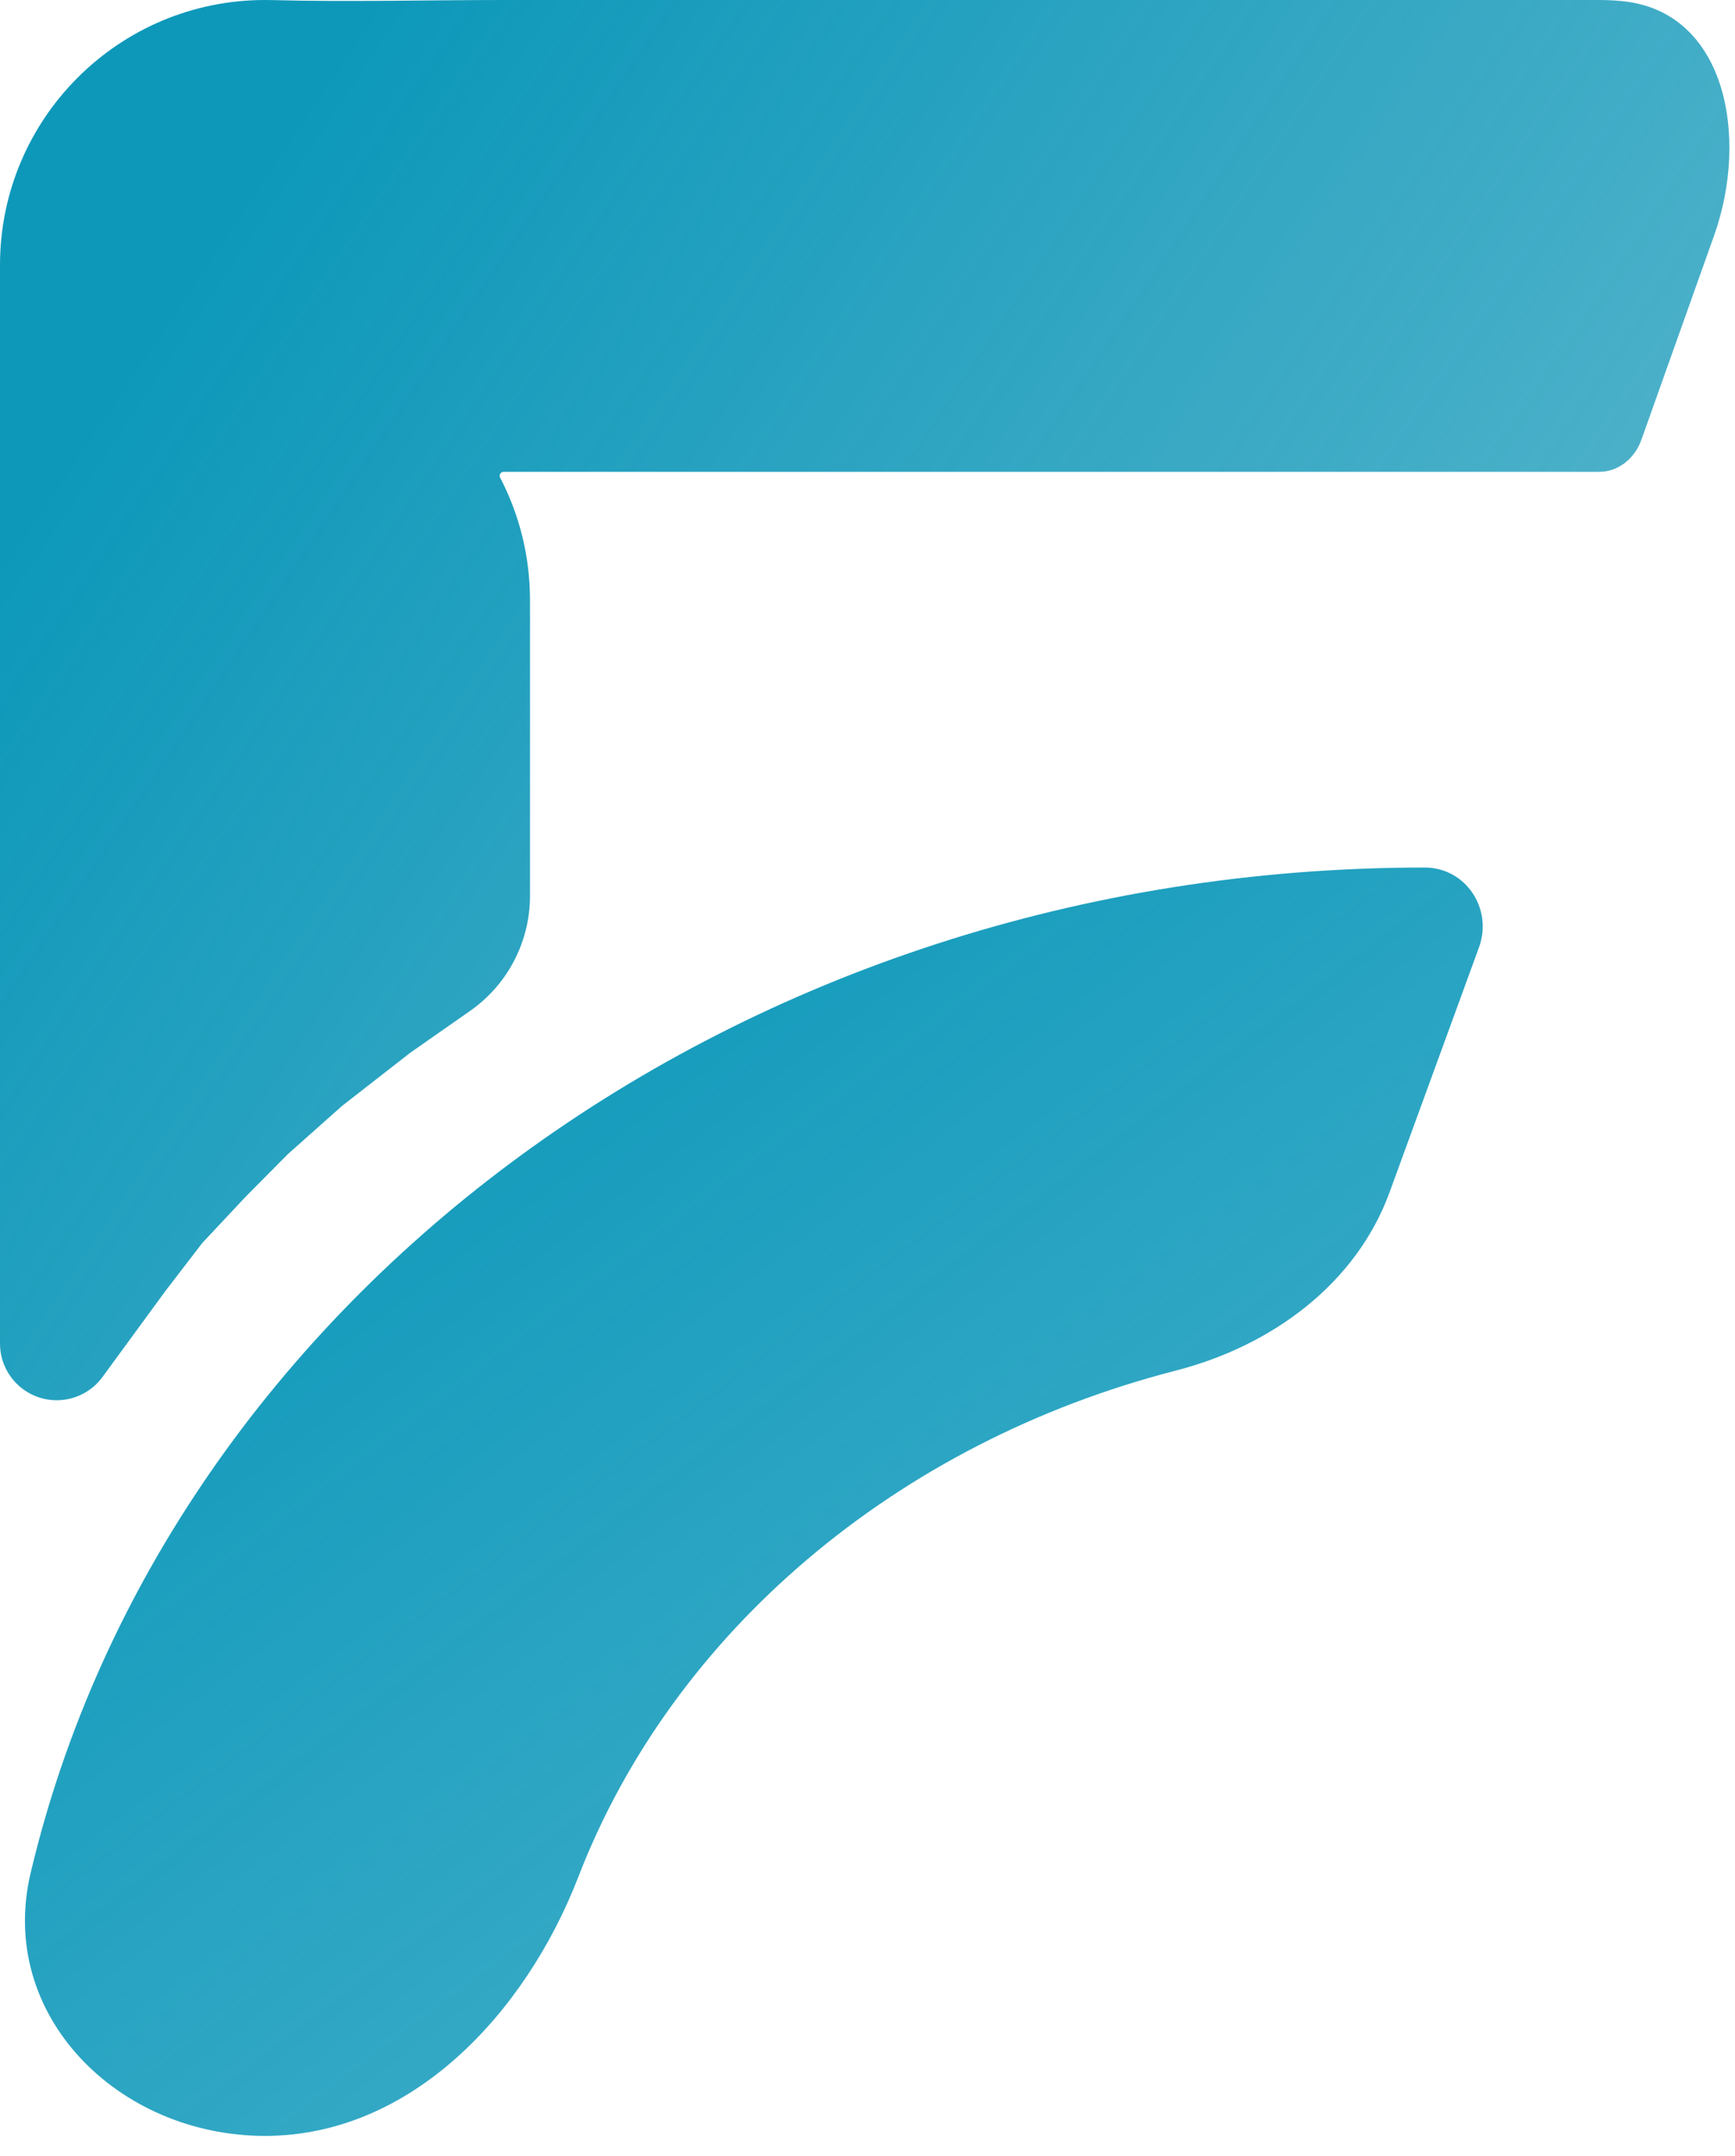 <svg width="62" height="77" viewBox="0 0 62 77" fill="none" xmlns="http://www.w3.org/2000/svg">
    <path fill-rule="evenodd" clip-rule="evenodd" d="M52.851 33.837C53.355 32.458 52.379 30.985 50.911 30.985C26.41 30.985 5.952 46.385 1.094 66.899C-0.111 71.989 4.239 76.286 9.469 76.286C14.699 76.286 18.784 71.907 20.669 67.029C24.036 58.319 32.022 51.52 42.025 48.95C45.423 48.077 48.454 45.876 49.657 42.581L52.851 33.837Z" fill="url(#paint0_linear_670_2693)"/>
    <path fill-rule="evenodd" clip-rule="evenodd" d="M0 9.469C0 4.24 4.24 0 9.469 0C9.555 0 9.64 0.001 9.724 0.003C12.415 0.074 15.305 0 17.997 0H57.147C57.418 0 57.685 0.013 57.949 0.038C61.676 0.39 62.51 4.884 61.254 8.41L58.653 15.713C58.42 16.366 57.841 16.852 57.147 16.852H17.997C17.892 16.852 17.823 16.965 17.872 17.058C18.553 18.365 18.939 19.852 18.939 21.429V32C18.939 33.635 18.141 35.167 16.801 36.104L14.662 37.599L12.219 39.502L10.284 41.223L8.757 42.764L7.229 44.394L5.906 46.116L3.662 49.182C3.28 49.703 2.673 50.011 2.026 50.011C0.907 50.011 0 49.104 0 47.985V21.429C0 18.187 0 14.611 0 11.369V9.469Z" fill="url(#paint1_linear_670_2693)"/>
    <defs>
    <linearGradient id="paint0_linear_670_2693" x1="15.634" y1="30.985" x2="52.689" y2="79.843" gradientUnits="userSpaceOnUse">
    <stop stop-color="#0D98BA"/>
    <stop offset="1" stop-color="#0D98BA" stop-opacity="0.72"/>
    </linearGradient>
    <linearGradient id="paint1_linear_670_2693" x1="13.364" y1="9.48173e-08" x2="81.285" y2="45.623" gradientUnits="userSpaceOnUse">
    <stop stop-color="#0D98BA"/>
    <stop offset="1" stop-color="#1094B4" stop-opacity="0.56"/>
    </linearGradient>
    </defs>
    </svg>
    